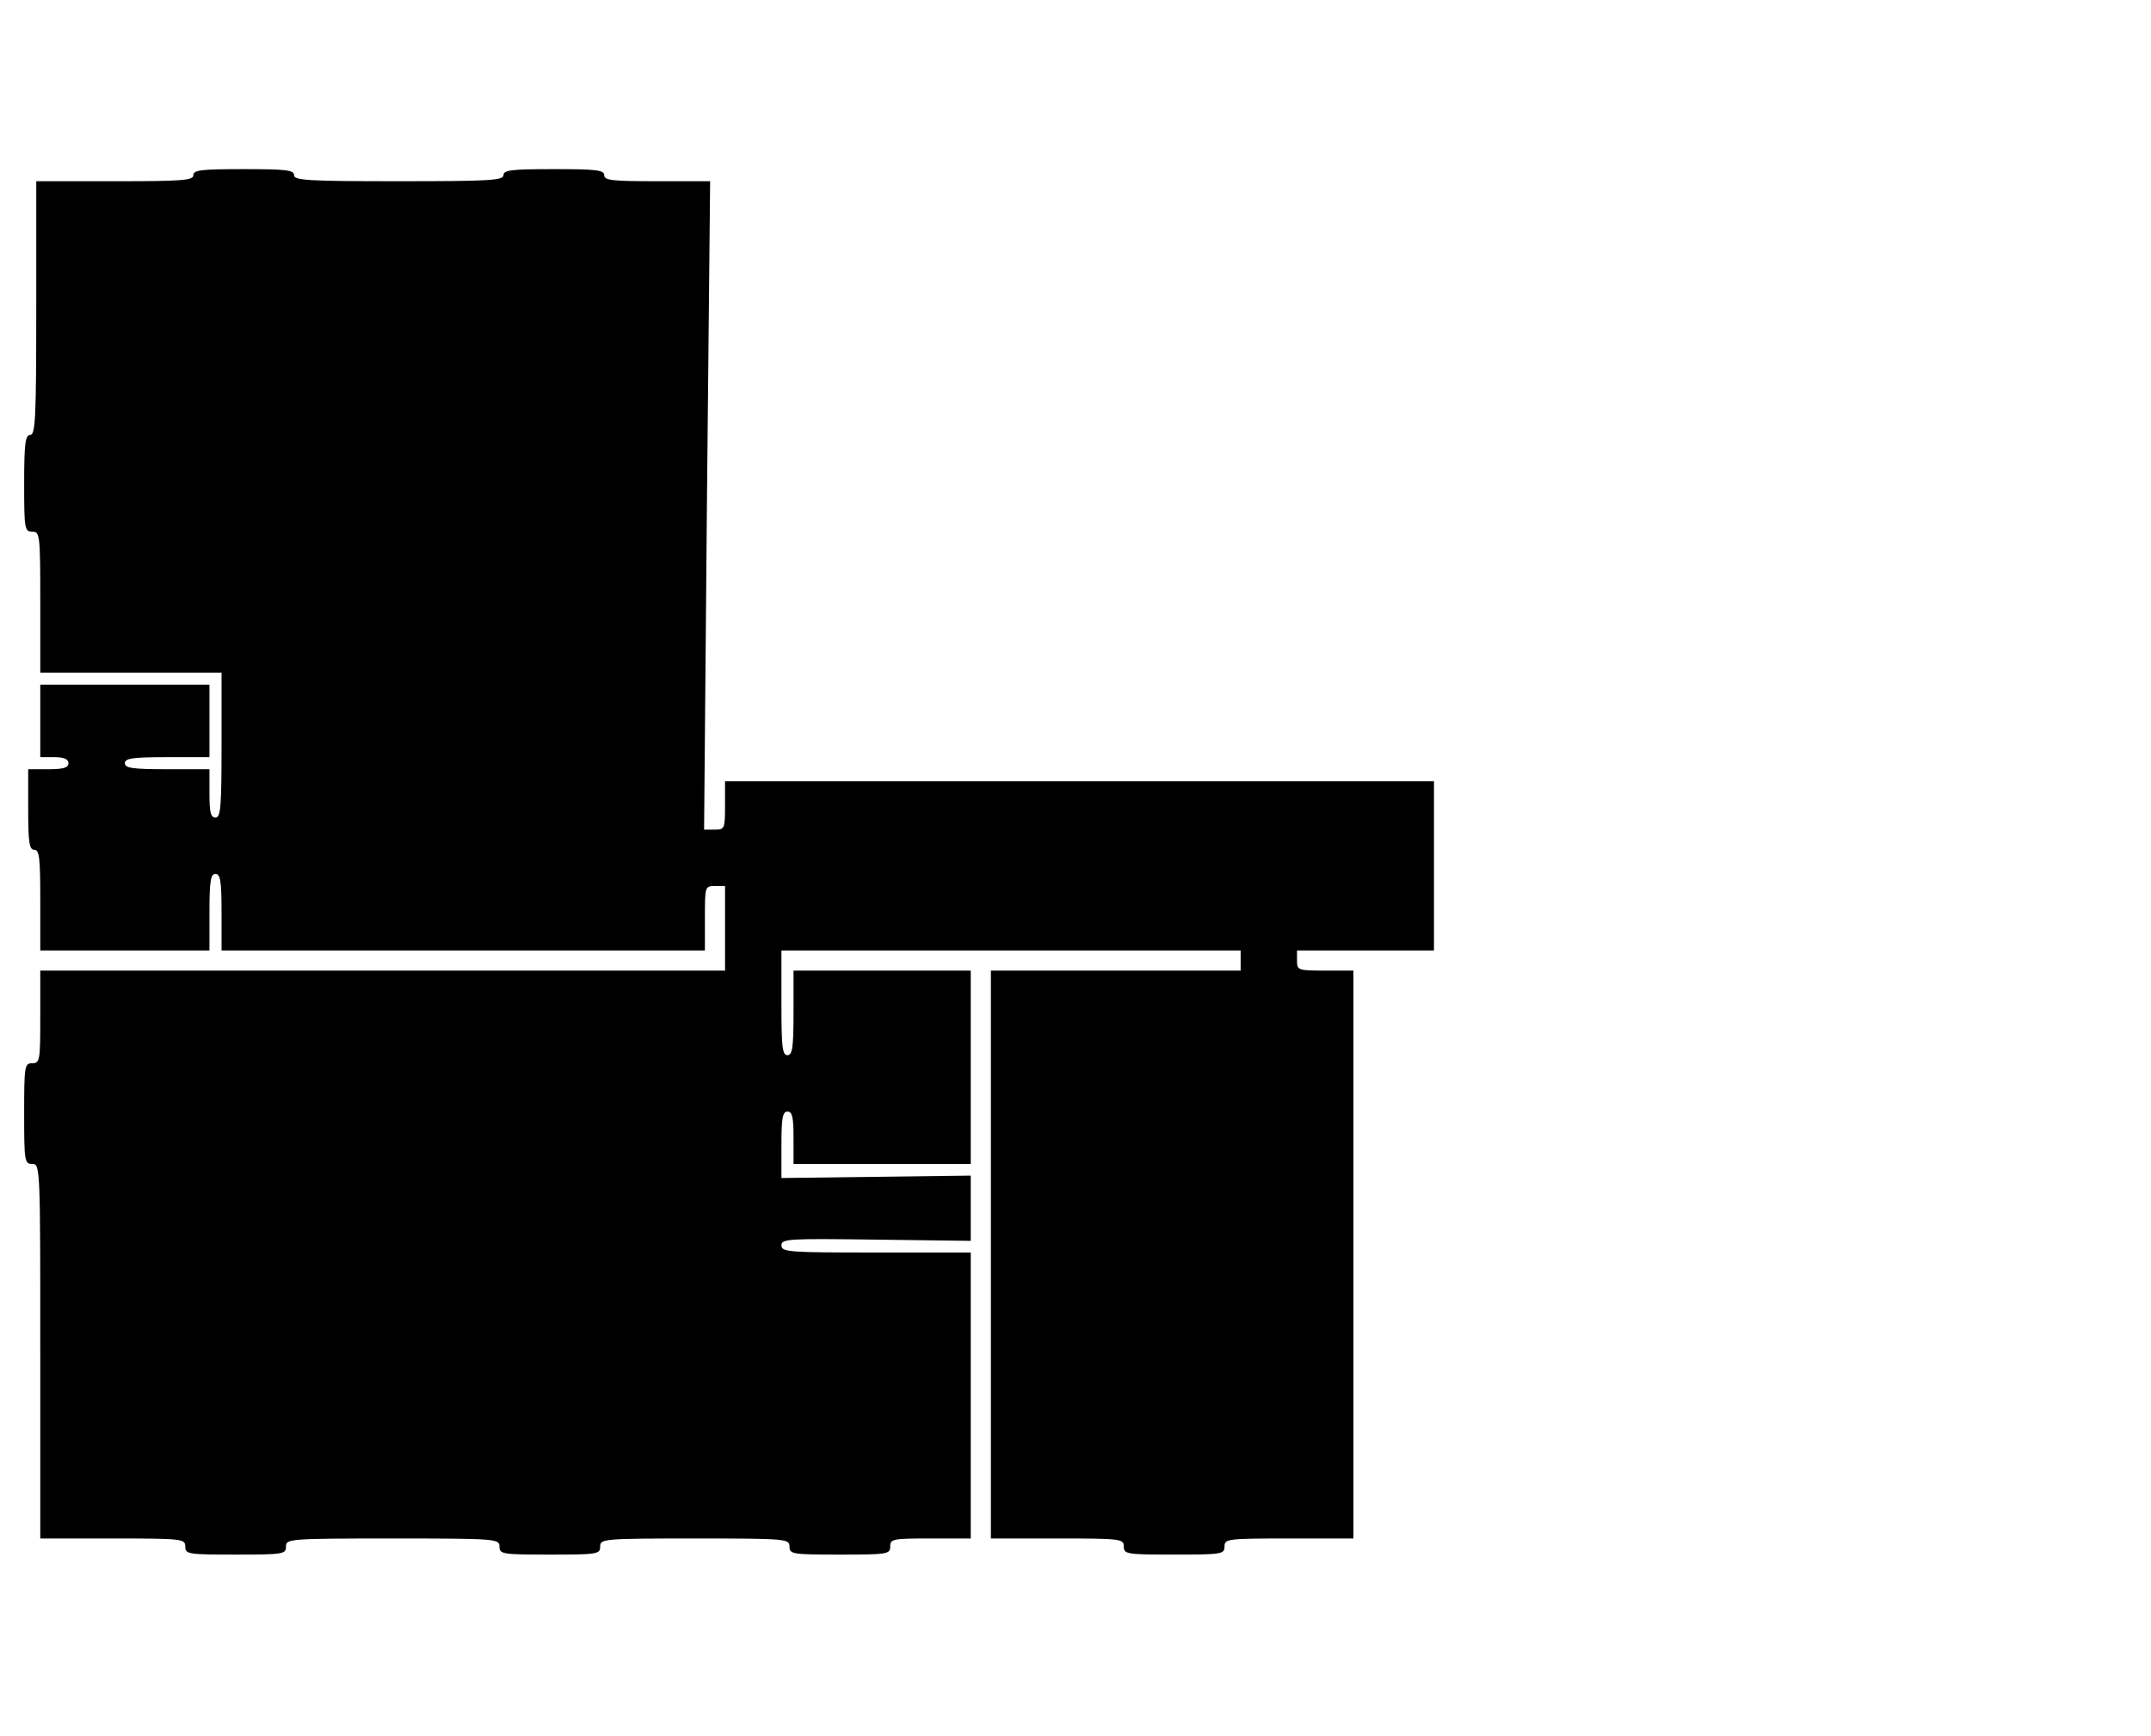 <?xml version="1.0" standalone="no"?>
<!DOCTYPE svg PUBLIC "-//W3C//DTD SVG 20010904//EN"
 "http://www.w3.org/TR/2001/REC-SVG-20010904/DTD/svg10.dtd">
<svg version="1.0" xmlns="http://www.w3.org/2000/svg"
 width="534pt" height="431pt" viewBox="0 0 534 431"
 preserveAspectRatio="xMidYMid meet">
<g transform="translate(0,431) scale(0.1,-0.1)"
fill="#000000" stroke="none">
<path d="M480 3875 c0 -13 -28 -15 -195 -15 l-195 0 0 -315 c0 -273 -2 -315
-15 -315 -12 0 -15 -20 -15 -120 0 -113 1 -120 20 -120 19 0 20 -7 20 -175 l0
-175 225 0 225 0 0 -180 c0 -153 -2 -180 -15 -180 -12 0 -15 13 -15 60 l0 60
-105 0 c-87 0 -105 3 -105 15 0 12 18 15 105 15 l105 0 0 90 0 90 -210 0 -210
0 0 -90 0 -90 35 0 c24 0 35 -5 35 -15 0 -11 -12 -15 -50 -15 l-50 0 0 -100
c0 -82 3 -100 15 -100 13 0 15 -21 15 -125 l0 -125 210 0 210 0 0 95 c0 78 3
95 15 95 12 0 15 -17 15 -95 l0 -95 600 0 600 0 0 80 c0 79 0 80 25 80 l25 0
0 -105 0 -105 -850 0 -850 0 0 -115 c0 -108 -1 -115 -20 -115 -19 0 -20 -7
-20 -125 0 -118 1 -125 20 -125 20 0 20 -7 20 -465 l0 -465 180 0 c173 0 180
-1 180 -20 0 -19 7 -20 125 -20 118 0 125 1 125 20 0 19 7 20 265 20 258 0
265 -1 265 -20 0 -19 7 -20 125 -20 118 0 125 1 125 20 0 19 7 20 235 20 228
0 235 -1 235 -20 0 -19 7 -20 125 -20 118 0 125 1 125 20 0 19 7 20 100 20
l100 0 0 355 0 355 -235 0 c-217 0 -235 1 -235 18 0 16 17 17 235 14 l235 -3
0 81 0 81 -235 -3 -235 -3 0 83 c0 66 3 82 15 82 12 0 15 -14 15 -65 l0 -65
220 0 220 0 0 240 0 240 -220 0 -220 0 0 -105 c0 -87 -3 -105 -15 -105 -13 0
-15 21 -15 130 l0 130 570 0 570 0 0 -25 0 -25 -310 0 -310 0 0 -705 0 -705
165 0 c158 0 165 -1 165 -20 0 -19 7 -20 125 -20 118 0 125 1 125 20 0 19 7
20 160 20 l160 0 0 705 0 705 -70 0 c-68 0 -70 1 -70 25 l0 25 170 0 170 0 0
210 0 210 -880 0 -880 0 0 -60 c0 -58 -1 -60 -26 -60 l-26 0 7 805 8 805 -132
0 c-110 0 -131 2 -131 15 0 13 -21 15 -125 15 -104 0 -125 -2 -125 -15 0 -13
-36 -15 -260 -15 -224 0 -260 2 -260 15 0 13 -21 15 -125 15 -104 0 -125 -2
-125 -15z"/>
</g>
</svg>
